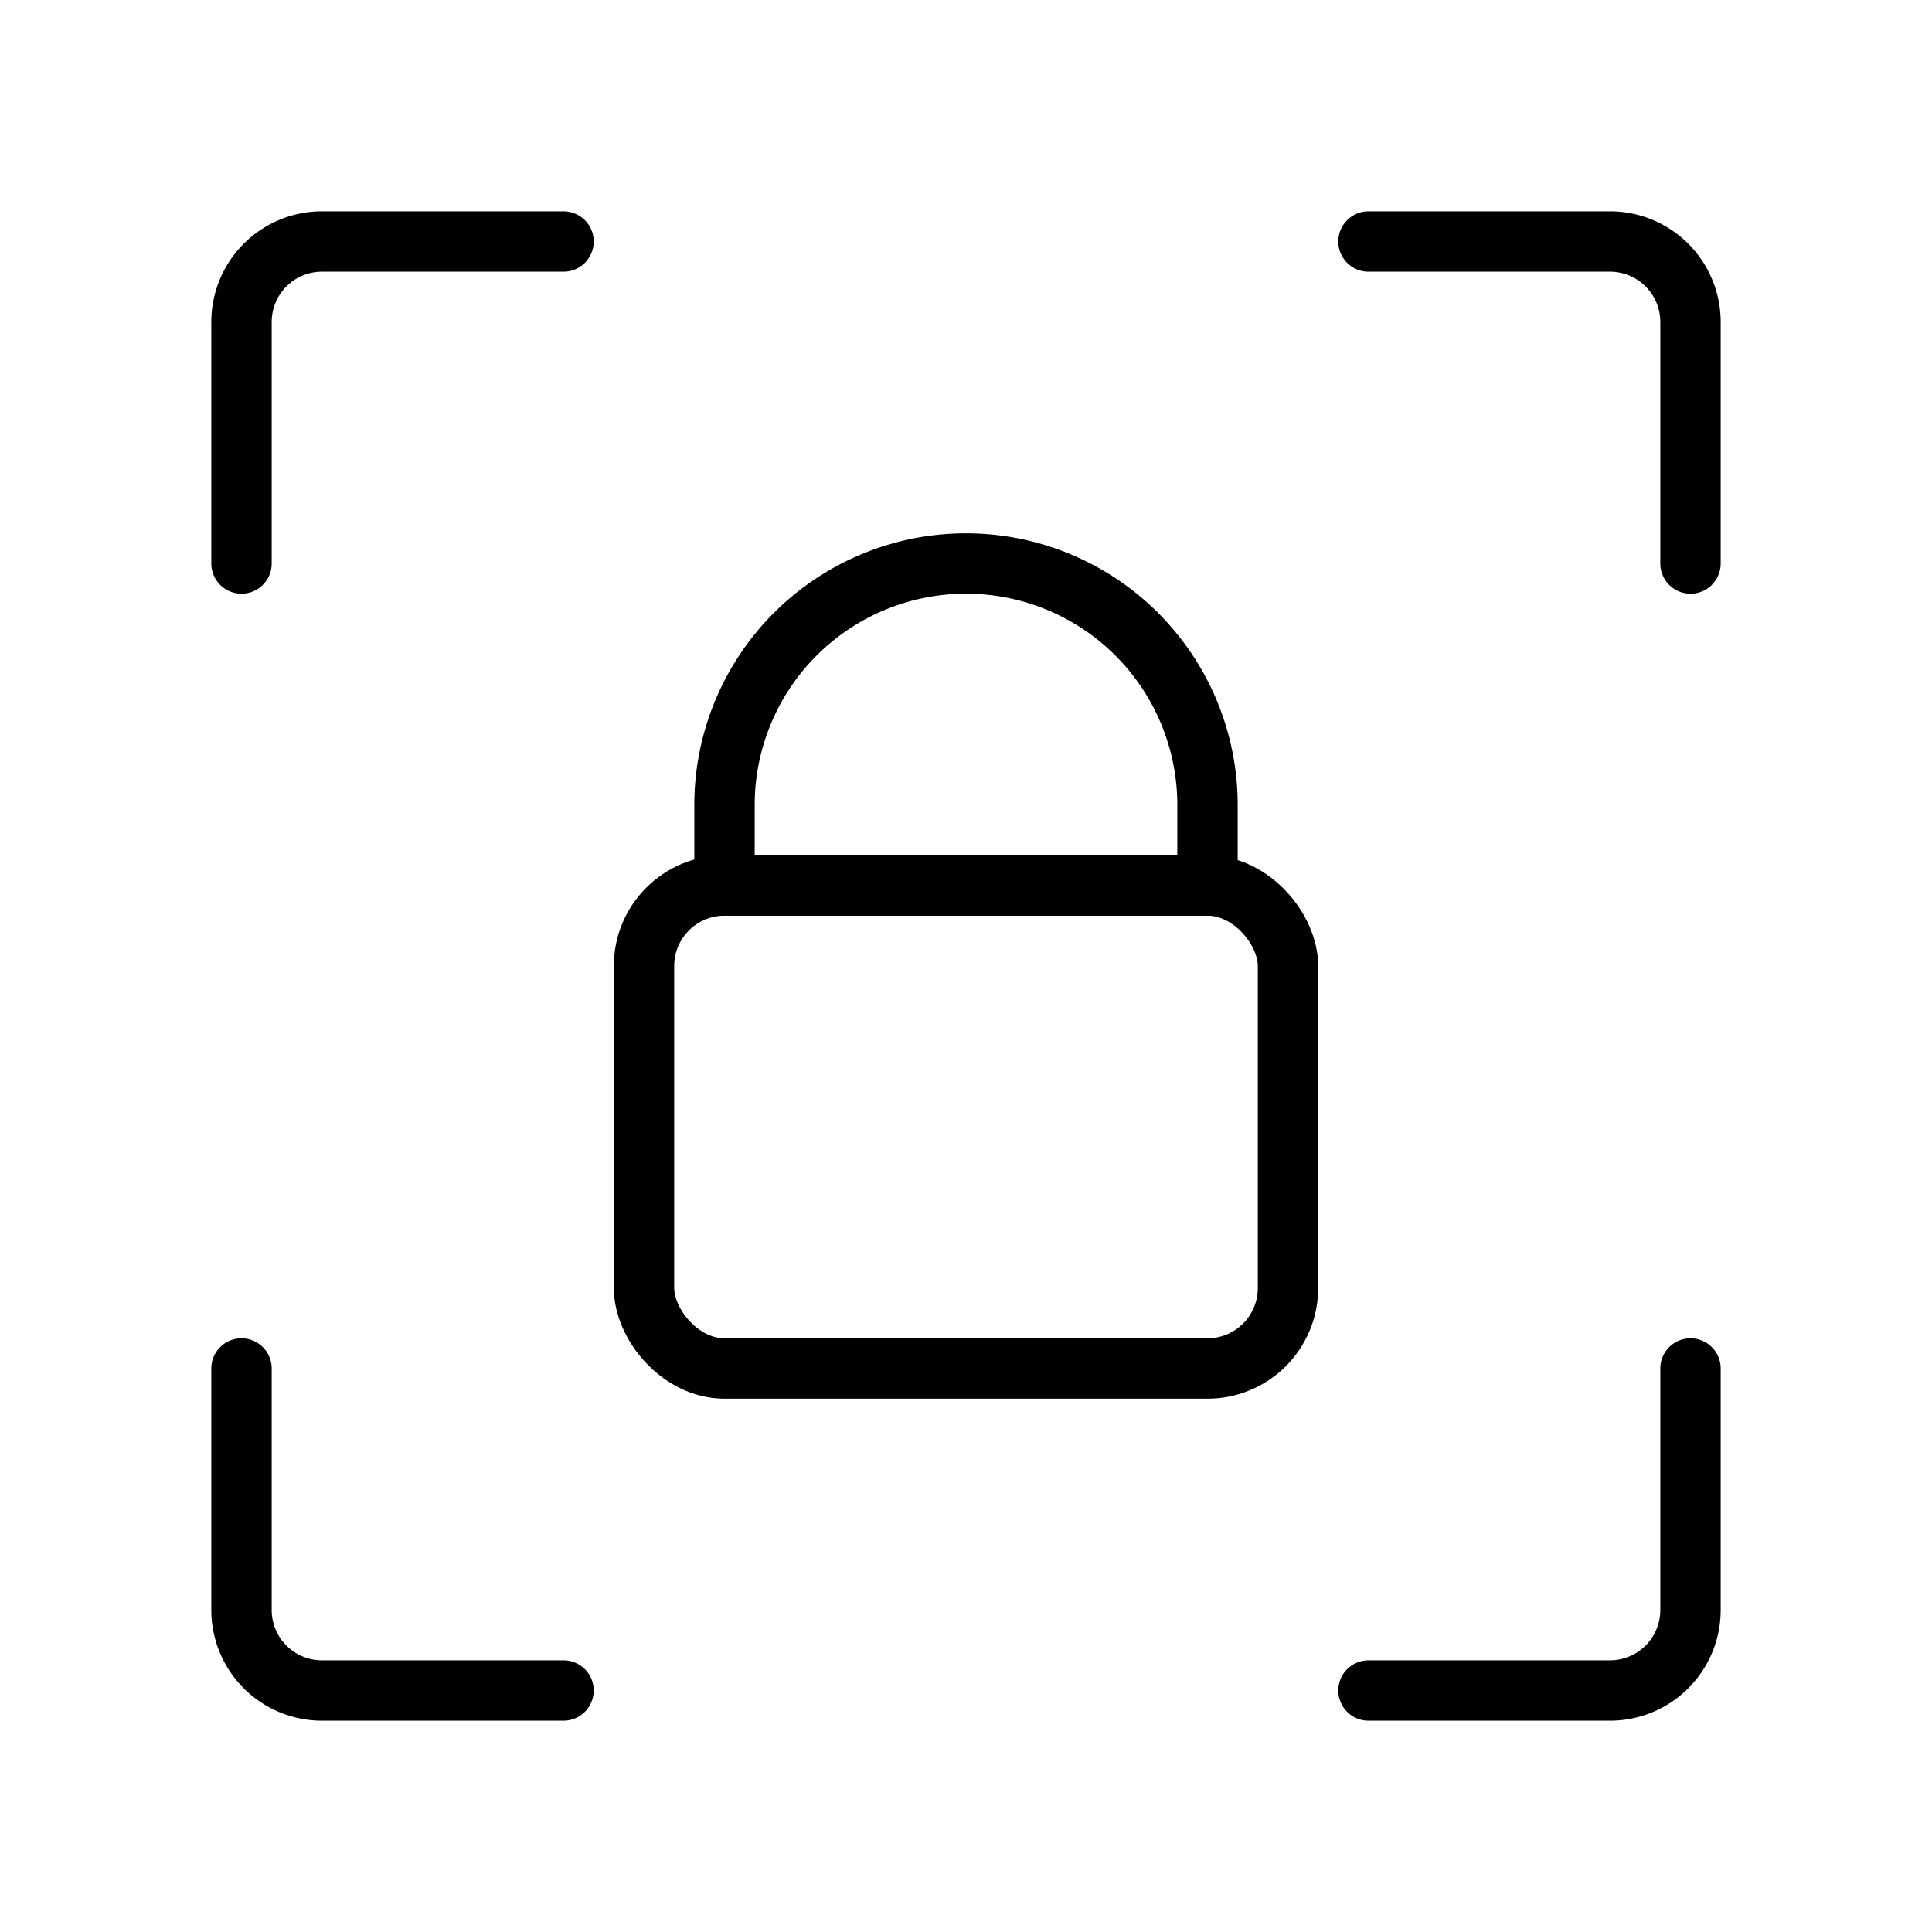 <svg id="Line" xmlns="http://www.w3.org/2000/svg" viewBox="0 0 24 24" width="96" height="96"><rect id="primary" x="8" y="11" width="8" height="6" rx="1" style="fill: none; stroke: currentColor;color:currentColor; stroke-linecap: round; stroke-linejoin: round; stroke-width: 0.75;"></rect><path id="primary-2" data-name="primary" d="M3,7V4A1,1,0,0,1,4,3H7" style="fill: none; stroke: currentColor;color:currentColor; stroke-linecap: round; stroke-linejoin: round; stroke-width: 0.75;"></path><path id="primary-3" data-name="primary" d="M21,7V4a1,1,0,0,0-1-1H17" style="fill: none; stroke: currentColor;color:currentColor; stroke-linecap: round; stroke-linejoin: round; stroke-width: 0.75;"></path><path id="primary-4" data-name="primary" d="M3,17v3a1,1,0,0,0,1,1H7" style="fill: none; stroke: currentColor;color:currentColor; stroke-linecap: round; stroke-linejoin: round; stroke-width: 0.75;"></path><path id="primary-5" data-name="primary" d="M21,17v3a1,1,0,0,1-1,1H17" style="fill: none; stroke: currentColor;color:currentColor; stroke-linecap: round; stroke-linejoin: round; stroke-width: 0.75;"></path><path id="primary-6" data-name="primary" d="M12,7h0a3,3,0,0,1,3,3v1a0,0,0,0,1,0,0H9a0,0,0,0,1,0,0V10A3,3,0,0,1,12,7Z" style="fill: none; stroke: currentColor;color:currentColor; stroke-linecap: round; stroke-linejoin: round; stroke-width: 0.75;"></path></svg>